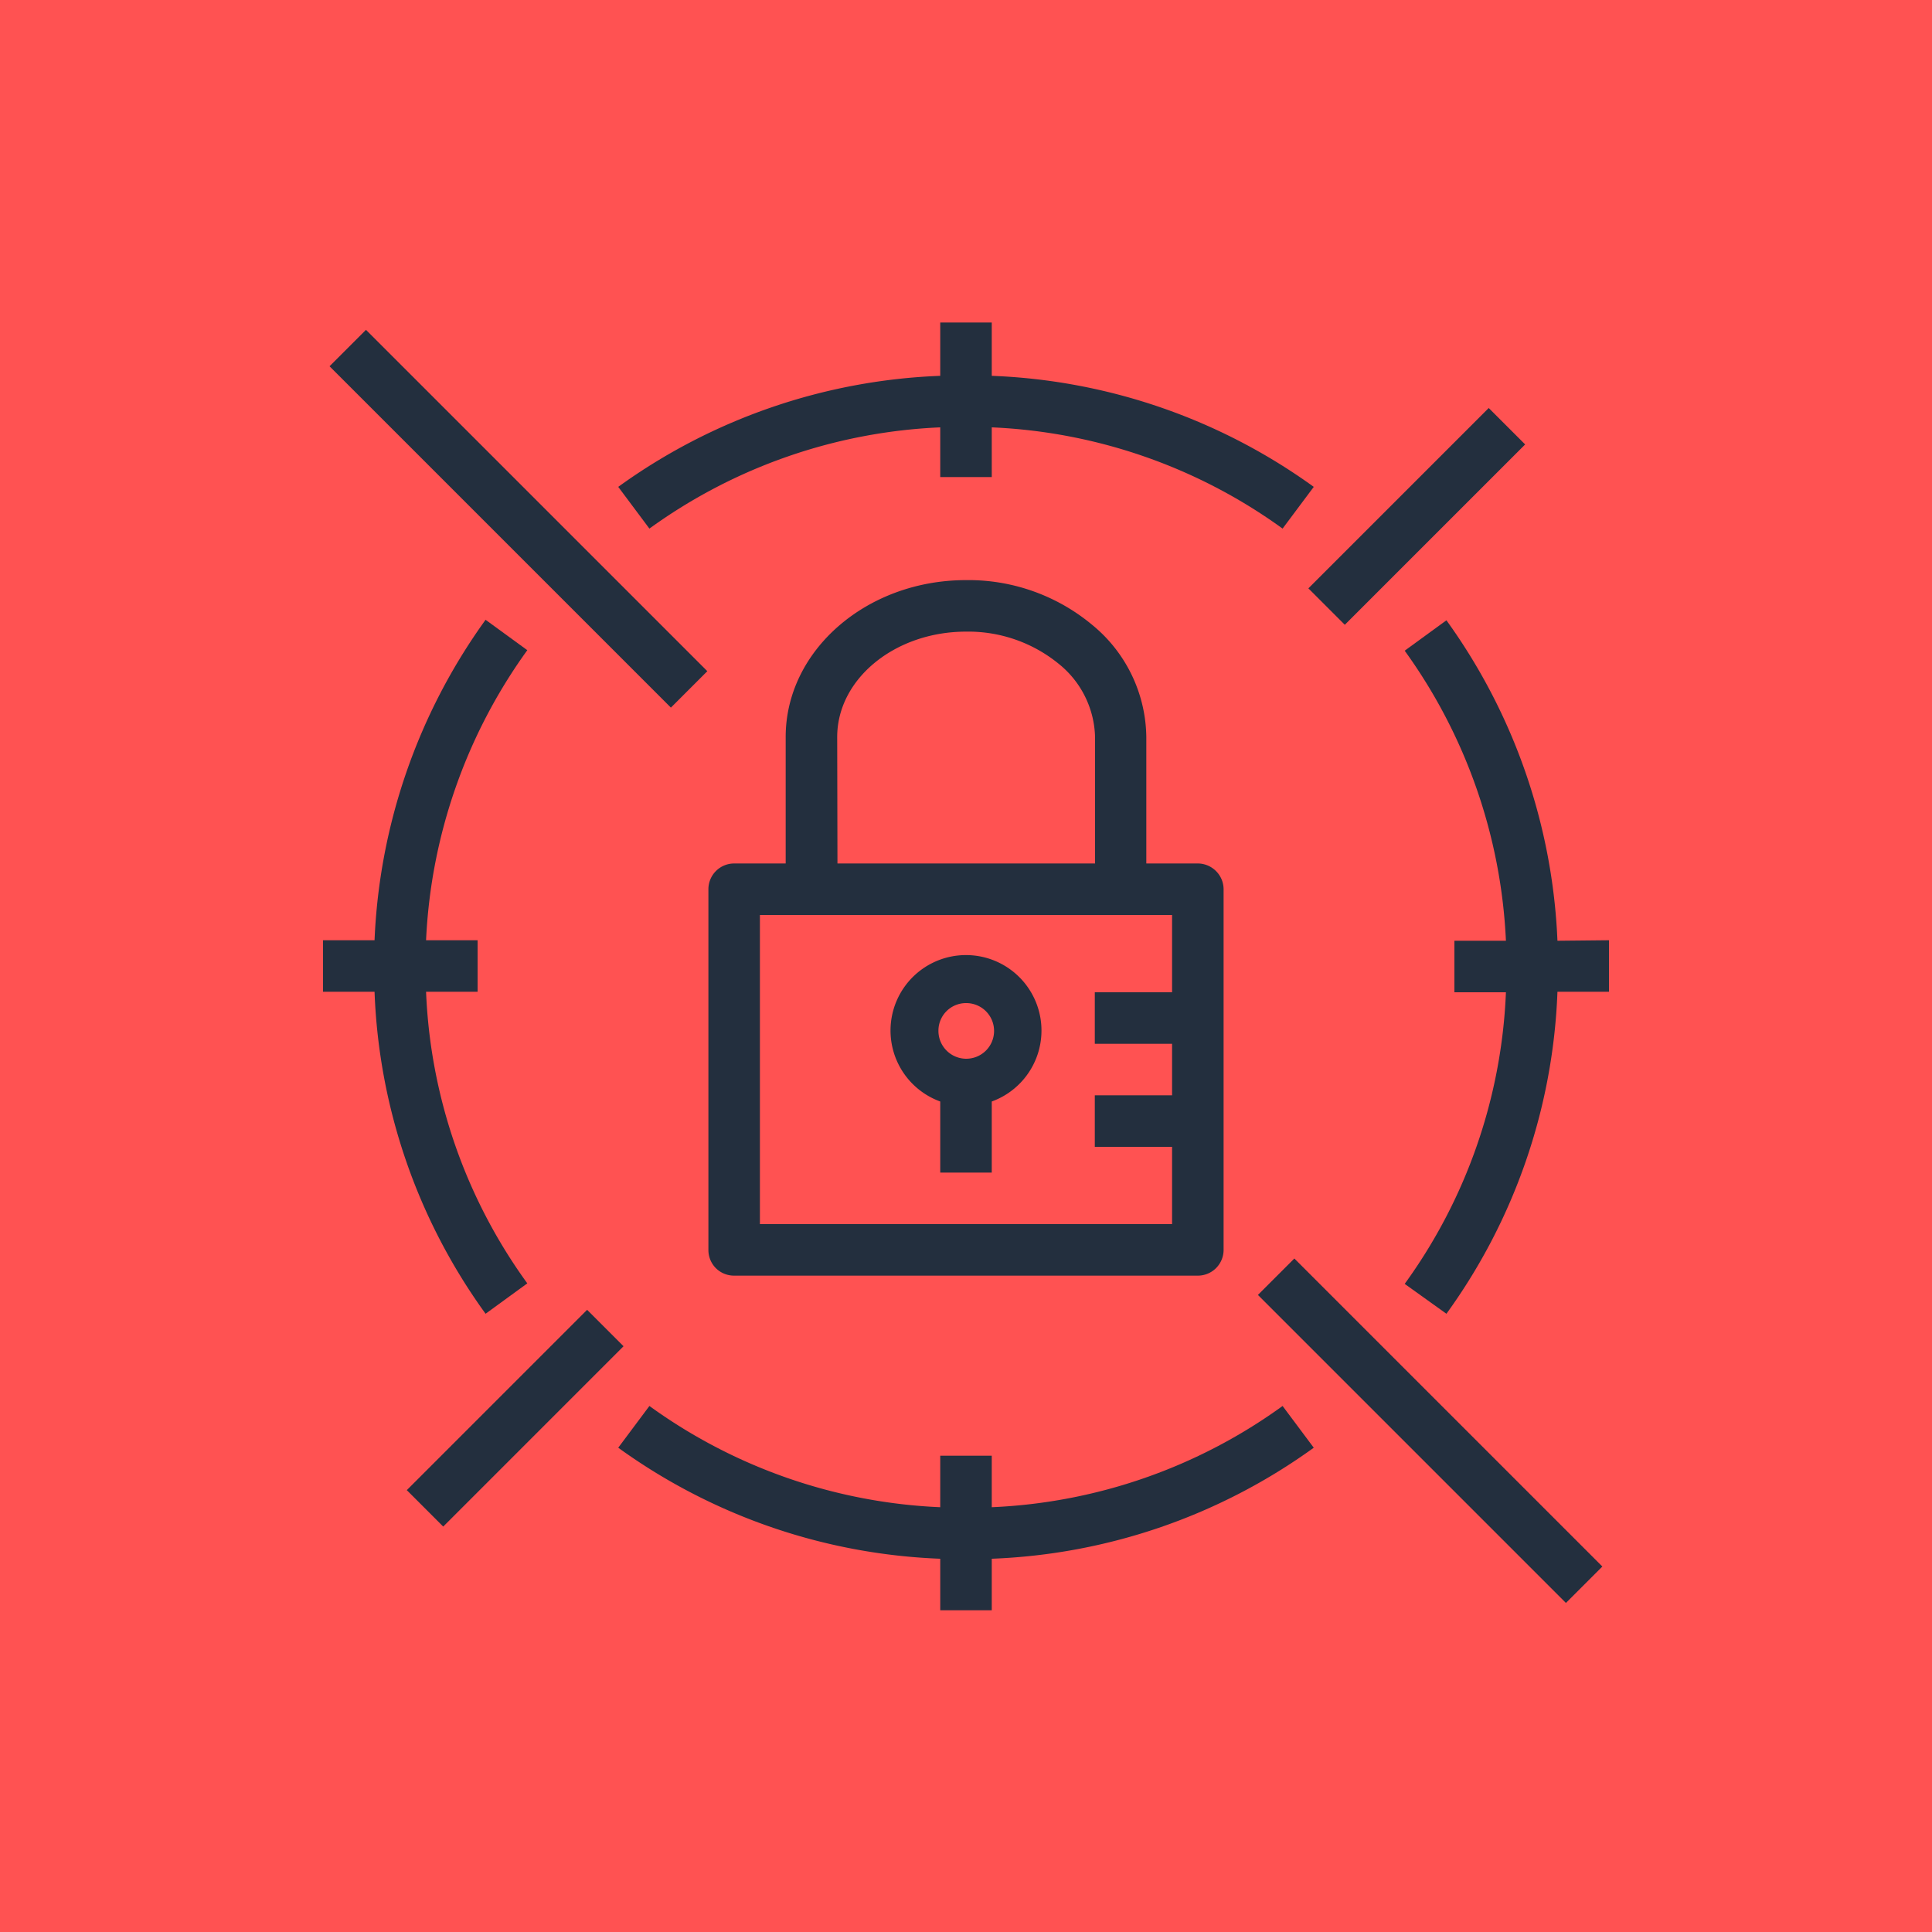 <svg xmlns="http://www.w3.org/2000/svg" viewBox="0 0 75 75"><defs><style>.cls-1{fill:#ff5252;}.cls-2{fill:#232f3e;}</style></defs><title>AWS-Secrets-Manager_dark-bg</title><g id="Reference"><rect id="Red_Dark_BG" data-name="Red Dark BG" class="cls-1" width="75" height="75"/><g id="Product_Icon" data-name="Product Icon"><rect class="cls-2" x="54.52" y="47.08" width="2" height="16.91" transform="translate(-23.01 55.53) rotate(-45)"/><rect class="cls-2" x="19.13" y="10.77" width="2" height="18.74" transform="translate(-8.35 20.13) rotate(-45)"/><rect class="cls-2" x="15.05" y="54.05" width="9.9" height="2" transform="translate(-33.07 30.27) rotate(-45)"/><rect class="cls-2" x="50.05" y="19.05" width="9.9" height="2" transform="translate(1.93 44.76) rotate(-45)"/><path class="cls-2" d="M60.46,36.52a22.87,22.87,0,0,0-4.31-12.44l-1.62,1.18a20.86,20.86,0,0,1,3.93,11.26h-2v2h2a20.7,20.7,0,0,1-3.93,11.32L56.15,51a22.72,22.72,0,0,0,4.31-12.5h2v-2Z"/><path class="cls-2" d="M25.21,20.52A20.77,20.77,0,0,1,36.5,16.59v1.93h2V16.59a20.77,20.77,0,0,1,11.29,3.93L51,18.9A22.81,22.81,0,0,0,38.5,14.59V12.52h-2v2.07A22.81,22.81,0,0,0,24,18.9Z"/><path class="cls-2" d="M49.79,54.58A20.77,20.77,0,0,1,38.5,58.51v-2h-2v2a20.77,20.77,0,0,1-11.29-3.93L24,56.2A22.81,22.81,0,0,0,36.5,60.51v2h2v-2A22.81,22.81,0,0,0,51,56.2Z"/><path class="cls-2" d="M18.85,51l1.62-1.18a20.7,20.7,0,0,1-3.93-11.32h2v-2h-2a20.86,20.86,0,0,1,3.93-11.26l-1.62-1.18a22.87,22.87,0,0,0-4.31,12.44h-2v2h2A22.72,22.72,0,0,0,18.85,51Z"/><path class="cls-2" d="M42.39,24.25a7.5,7.5,0,0,0-4.89-1.73h0c-3.86,0-7,2.73-7,6.09v4.91h-2a1,1,0,0,0-1,1v14a1,1,0,0,0,.29.71,1,1,0,0,0,.71.29h18a1,1,0,0,0,1-1v-14a1,1,0,0,0-.29-.7,1,1,0,0,0-.71-.3h-2v-4.9A5.71,5.71,0,0,0,42.39,24.25ZM32.5,28.61c0-2.26,2.25-4.09,5-4.09h0a5.55,5.55,0,0,1,3.6,1.25,3.76,3.76,0,0,1,1.41,2.85v4.9h-10Zm13,9.91h-3v2h3v2h-3v2h3v3h-16v-12h16Z"/><path class="cls-2" d="M36.5,42.76v2.76h2V42.76a2.93,2.93,0,1,0-2,0Zm1-3.82A1.08,1.08,0,1,1,36.43,40,1.07,1.07,0,0,1,37.5,38.94Z"/></g></g></svg>